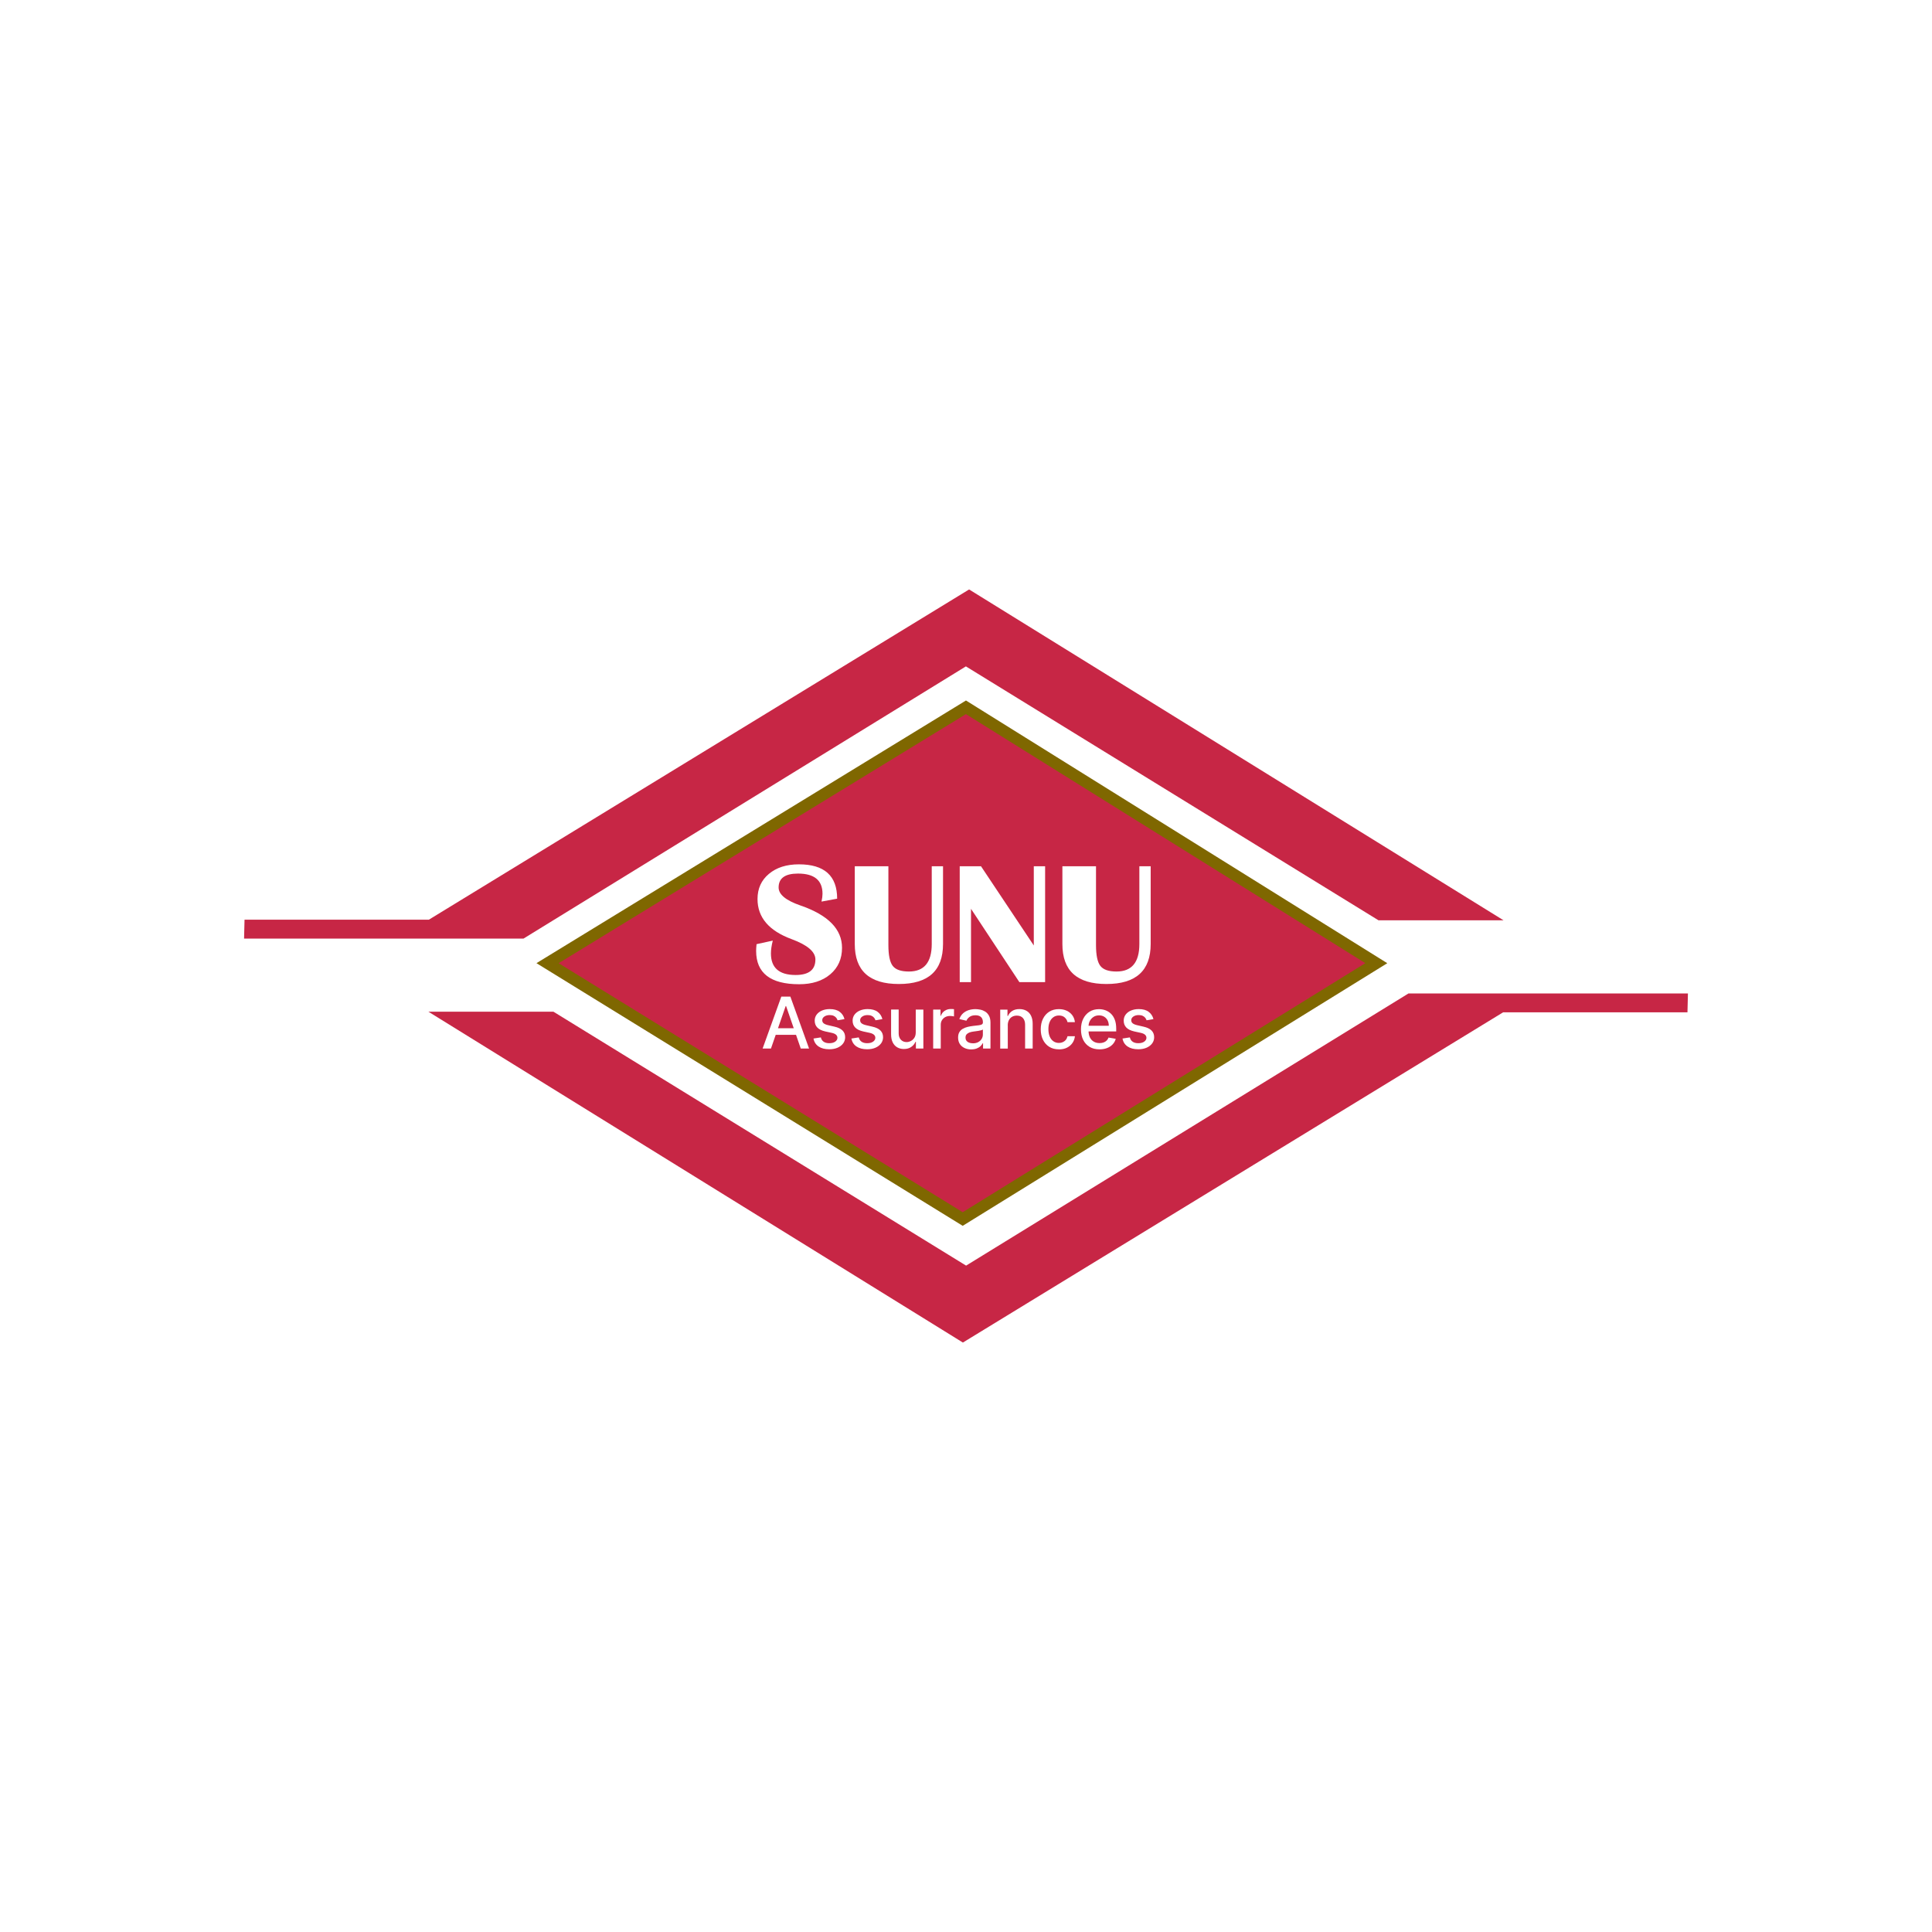 <svg width="500" height="500" viewBox="0 0 500 500" fill="none" xmlns="http://www.w3.org/2000/svg">
<rect width="500" height="500" fill="white"/>
<g clip-path="url(#clip0_2003_9656)">
<path d="M141.705 249.27L249.985 183.05L356.185 249.27L249.145 315.48L141.705 249.27Z" fill="#C72645" stroke="#7F6700" stroke-width="3" stroke-miterlimit="10"/>
<path d="M63.285 238.01H110.995L250.805 152.55L389.125 238.18H356.765L249.975 172.46L135.475 242.91H63.165L63.285 238.01Z" fill="#C72645"/>
<path d="M436.715 261.99H389.005L249.195 347.45L110.875 261.83H143.235L250.025 327.54L364.525 257.1H436.835L436.715 261.99Z" fill="#C72645"/>
<path d="M216.645 232.579L212.605 233.329C212.785 232.519 212.865 231.849 212.865 231.309C212.865 227.819 210.745 226.079 206.515 226.079C203.175 226.079 201.505 227.279 201.505 229.679C201.505 231.479 203.375 233.029 207.105 234.319C214.315 236.799 217.915 240.459 217.915 245.299C217.915 248.139 216.905 250.419 214.885 252.139C212.865 253.859 210.175 254.719 206.825 254.719C199.405 254.719 195.685 251.839 195.685 246.089C195.685 245.619 195.725 245.039 195.795 244.349L199.995 243.429C199.675 244.699 199.515 245.809 199.515 246.749C199.515 250.469 201.645 252.329 205.905 252.329C209.315 252.329 211.025 250.989 211.025 248.309C211.025 246.319 208.985 244.569 204.895 243.059C198.995 240.889 196.045 237.429 196.045 232.669C196.045 229.979 197.025 227.799 198.995 226.159C200.965 224.509 203.555 223.689 206.765 223.689C213.355 223.689 216.655 226.659 216.655 232.589L216.645 232.579Z" fill="white"/>
<path d="M244.055 224.189V244.309C244.055 251.209 240.245 254.659 232.615 254.659C224.985 254.659 221.215 251.209 221.215 244.309V224.189H229.915V244.579C229.915 247.219 230.295 249.019 231.045 249.979C231.795 250.949 233.195 251.429 235.225 251.429C239.165 251.429 241.135 249.059 241.135 244.309V224.189H244.055Z" fill="white"/>
<path d="M270.475 224.189V254.179H263.815L251.295 235.199V254.179H248.375V224.189H253.885L267.545 244.689V224.189H270.465H270.475Z" fill="white"/>
<path d="M297.795 224.189V244.309C297.795 251.209 293.975 254.659 286.345 254.659C278.715 254.659 274.945 251.209 274.945 244.309V224.189H283.645V244.579C283.645 247.219 284.025 249.019 284.775 249.979C285.525 250.949 286.925 251.429 288.955 251.429C292.895 251.429 294.865 249.059 294.865 244.309V224.189H297.785H297.795Z" fill="white"/>
<path d="M199.515 271.36H197.365L202.205 257.92H204.545L209.385 271.36H207.235L203.435 260.36H203.335L199.525 271.36H199.515ZM199.875 266.1H206.855V267.81H199.875V266.1Z" fill="white"/>
<path d="M218.545 263.74L216.765 264.05C216.695 263.82 216.575 263.61 216.415 263.4C216.255 263.19 216.035 263.03 215.765 262.9C215.495 262.77 215.155 262.7 214.745 262.7C214.185 262.7 213.725 262.82 213.355 263.07C212.985 263.32 212.795 263.64 212.795 264.02C212.795 264.36 212.915 264.63 213.165 264.83C213.415 265.04 213.815 265.2 214.375 265.33L215.975 265.7C216.905 265.91 217.595 266.24 218.045 266.69C218.495 267.14 218.725 267.72 218.725 268.43C218.725 269.03 218.555 269.57 218.205 270.04C217.855 270.51 217.375 270.88 216.755 271.15C216.135 271.42 215.415 271.55 214.605 271.55C213.475 271.55 212.555 271.31 211.845 270.83C211.135 270.35 210.695 269.66 210.535 268.77L212.435 268.48C212.555 268.97 212.795 269.35 213.165 269.6C213.535 269.85 214.015 269.98 214.605 269.98C215.245 269.98 215.765 269.85 216.145 269.58C216.525 269.31 216.725 268.98 216.725 268.59C216.725 268.27 216.605 268.01 216.375 267.8C216.145 267.59 215.785 267.42 215.305 267.31L213.595 266.94C212.655 266.73 211.955 266.38 211.515 265.92C211.065 265.45 210.845 264.86 210.845 264.14C210.845 263.55 211.015 263.02 211.345 262.58C211.675 262.14 212.135 261.78 212.725 261.53C213.315 261.28 213.985 261.15 214.745 261.15C215.835 261.15 216.695 261.39 217.315 261.86C217.945 262.33 218.355 262.96 218.555 263.75L218.545 263.74Z" fill="white"/>
<path d="M228.355 263.74L226.575 264.05C226.505 263.82 226.385 263.61 226.225 263.4C226.065 263.19 225.845 263.03 225.575 262.9C225.305 262.77 224.965 262.7 224.555 262.7C223.995 262.7 223.535 262.82 223.165 263.07C222.795 263.32 222.605 263.64 222.605 264.02C222.605 264.36 222.725 264.63 222.975 264.83C223.225 265.04 223.625 265.2 224.185 265.33L225.785 265.7C226.715 265.91 227.405 266.24 227.855 266.69C228.305 267.14 228.535 267.72 228.535 268.43C228.535 269.03 228.365 269.57 228.015 270.04C227.665 270.51 227.185 270.88 226.565 271.15C225.945 271.42 225.225 271.55 224.415 271.55C223.285 271.55 222.365 271.31 221.655 270.83C220.945 270.35 220.505 269.66 220.345 268.77L222.245 268.48C222.365 268.97 222.605 269.35 222.975 269.6C223.345 269.85 223.825 269.98 224.415 269.98C225.055 269.98 225.575 269.85 225.955 269.58C226.335 269.31 226.535 268.98 226.535 268.59C226.535 268.27 226.415 268.01 226.185 267.8C225.955 267.59 225.595 267.42 225.115 267.31L223.405 266.94C222.465 266.73 221.765 266.38 221.325 265.92C220.875 265.45 220.655 264.86 220.655 264.14C220.655 263.55 220.825 263.02 221.155 262.58C221.485 262.14 221.945 261.78 222.535 261.53C223.125 261.28 223.795 261.15 224.555 261.15C225.645 261.15 226.505 261.39 227.125 261.86C227.755 262.33 228.165 262.96 228.365 263.75L228.355 263.74Z" fill="white"/>
<path d="M236.995 267.18V261.28H238.965V271.36H237.035V269.61H236.935C236.705 270.15 236.335 270.6 235.825 270.95C235.315 271.31 234.685 271.48 233.925 271.48C233.275 271.48 232.705 271.34 232.205 271.05C231.705 270.76 231.315 270.34 231.035 269.77C230.755 269.21 230.615 268.51 230.615 267.68V261.27H232.575V267.44C232.575 268.13 232.765 268.67 233.145 269.08C233.525 269.49 234.025 269.69 234.625 269.69C234.995 269.69 235.355 269.6 235.725 269.41C236.095 269.22 236.395 268.95 236.635 268.58C236.875 268.21 236.995 267.74 236.995 267.16V267.18Z" fill="white"/>
<path d="M241.505 271.36V261.28H243.405V262.88H243.505C243.685 262.34 244.015 261.91 244.475 261.6C244.945 261.29 245.465 261.13 246.055 261.13C246.175 261.13 246.325 261.13 246.495 261.14C246.665 261.15 246.795 261.16 246.895 261.17V263.05C246.815 263.03 246.675 263 246.475 262.97C246.275 262.94 246.075 262.93 245.875 262.93C245.415 262.93 244.995 263.03 244.635 263.22C244.275 263.42 243.985 263.68 243.775 264.03C243.565 264.38 243.465 264.76 243.465 265.2V271.36H241.505Z" fill="white"/>
<path d="M251.355 271.59C250.715 271.59 250.135 271.47 249.625 271.23C249.115 270.99 248.705 270.65 248.405 270.19C248.105 269.73 247.955 269.18 247.955 268.52C247.955 267.95 248.065 267.48 248.285 267.12C248.505 266.75 248.795 266.46 249.175 266.25C249.545 266.04 249.965 265.87 250.425 265.76C250.885 265.65 251.355 265.57 251.825 265.51C252.425 265.44 252.915 265.38 253.295 265.34C253.675 265.29 253.945 265.22 254.115 265.11C254.285 265 254.375 264.83 254.375 264.6V264.55C254.375 263.98 254.215 263.53 253.895 263.22C253.575 262.91 253.095 262.75 252.455 262.75C251.815 262.75 251.275 262.9 250.895 263.19C250.515 263.48 250.255 263.8 250.115 264.16L248.275 263.74C248.495 263.13 248.815 262.63 249.235 262.25C249.655 261.87 250.145 261.6 250.695 261.42C251.245 261.25 251.825 261.16 252.435 261.16C252.835 261.16 253.265 261.21 253.715 261.3C254.165 261.39 254.595 261.57 254.985 261.81C255.375 262.06 255.705 262.42 255.955 262.88C256.205 263.34 256.335 263.94 256.335 264.67V271.36H254.415V269.98H254.335C254.205 270.23 254.015 270.48 253.765 270.73C253.515 270.98 253.185 271.18 252.785 271.34C252.385 271.5 251.905 271.58 251.355 271.58V271.59ZM251.785 270.01C252.325 270.01 252.795 269.9 253.175 269.69C253.565 269.48 253.855 269.19 254.065 268.85C254.265 268.5 254.365 268.13 254.365 267.73V266.43C254.295 266.5 254.155 266.56 253.965 266.62C253.765 266.68 253.535 266.73 253.285 266.77C253.035 266.81 252.785 266.85 252.545 266.88C252.305 266.91 252.105 266.94 251.945 266.96C251.565 267.01 251.215 267.09 250.905 267.2C250.595 267.31 250.345 267.48 250.155 267.69C249.965 267.9 249.875 268.18 249.875 268.53C249.875 269.02 250.055 269.38 250.415 269.63C250.775 269.88 251.235 270 251.785 270V270.01Z" fill="white"/>
<path d="M260.815 265.38V271.37H258.855V261.29H260.735V262.93H260.855C261.085 262.4 261.455 261.97 261.945 261.64C262.445 261.32 263.065 261.15 263.825 261.15C264.515 261.15 265.115 261.29 265.625 261.58C266.145 261.87 266.545 262.29 266.825 262.86C267.105 263.43 267.255 264.12 267.255 264.95V271.36H265.295V265.18C265.295 264.45 265.105 263.88 264.725 263.46C264.345 263.04 263.825 262.84 263.155 262.84C262.695 262.84 262.295 262.94 261.945 263.13C261.595 263.33 261.315 263.62 261.115 263.99C260.915 264.37 260.805 264.82 260.805 265.36L260.815 265.38Z" fill="white"/>
<path d="M274.045 271.57C273.065 271.57 272.235 271.35 271.525 270.9C270.825 270.46 270.285 269.84 269.905 269.06C269.525 268.28 269.345 267.38 269.345 266.37C269.345 265.36 269.535 264.44 269.925 263.66C270.315 262.87 270.855 262.26 271.555 261.82C272.255 261.38 273.075 261.16 274.025 261.16C274.795 261.16 275.475 261.3 276.075 261.58C276.675 261.86 277.155 262.26 277.525 262.76C277.895 263.27 278.115 263.86 278.185 264.54H276.275C276.165 264.07 275.935 263.66 275.555 263.32C275.175 262.98 274.685 262.81 274.055 262.81C273.505 262.81 273.035 262.95 272.625 263.24C272.215 263.53 271.895 263.93 271.665 264.46C271.435 264.99 271.325 265.61 271.325 266.33C271.325 267.05 271.435 267.7 271.655 268.23C271.875 268.76 272.195 269.18 272.605 269.47C273.015 269.76 273.495 269.91 274.055 269.91C274.425 269.91 274.765 269.84 275.065 269.7C275.365 269.56 275.625 269.37 275.835 269.11C276.045 268.85 276.185 268.54 276.275 268.18H278.185C278.115 268.83 277.905 269.41 277.545 269.93C277.195 270.44 276.715 270.84 276.125 271.14C275.535 271.44 274.835 271.58 274.045 271.58V271.57Z" fill="white"/>
<path d="M284.545 271.57C283.555 271.57 282.695 271.36 281.985 270.93C281.275 270.5 280.715 269.9 280.335 269.13C279.945 268.35 279.755 267.44 279.755 266.4C279.755 265.36 279.945 264.46 280.335 263.67C280.725 262.88 281.265 262.27 281.965 261.83C282.665 261.39 283.485 261.17 284.415 261.17C284.985 261.17 285.535 261.26 286.065 261.45C286.595 261.64 287.075 261.93 287.505 262.34C287.925 262.74 288.265 263.26 288.505 263.9C288.755 264.54 288.875 265.32 288.875 266.23V266.93H280.865V265.46H286.955C286.955 264.94 286.855 264.49 286.645 264.08C286.435 263.68 286.145 263.36 285.765 263.13C285.385 262.9 284.945 262.78 284.435 262.78C283.885 262.78 283.405 262.91 282.995 263.18C282.585 263.45 282.275 263.8 282.045 264.23C281.815 264.66 281.715 265.13 281.715 265.63V266.78C281.715 267.45 281.835 268.03 282.075 268.5C282.315 268.97 282.645 269.33 283.075 269.58C283.505 269.83 284.005 269.95 284.575 269.95C284.945 269.95 285.285 269.9 285.595 269.79C285.905 269.68 286.165 269.52 286.385 269.31C286.605 269.1 286.775 268.83 286.895 268.52L288.755 268.85C288.605 269.4 288.335 269.88 287.955 270.28C287.575 270.68 287.095 271.01 286.515 271.23C285.935 271.46 285.285 271.57 284.555 271.57H284.545Z" fill="white"/>
<path d="M298.515 263.74L296.735 264.05C296.655 263.82 296.545 263.61 296.385 263.4C296.225 263.19 296.005 263.03 295.735 262.9C295.465 262.77 295.125 262.7 294.715 262.7C294.155 262.7 293.695 262.82 293.325 263.07C292.955 263.32 292.765 263.64 292.765 264.02C292.765 264.36 292.885 264.63 293.135 264.83C293.385 265.04 293.785 265.2 294.345 265.33L295.945 265.7C296.875 265.91 297.565 266.24 298.015 266.69C298.465 267.14 298.695 267.72 298.695 268.43C298.695 269.03 298.525 269.57 298.175 270.04C297.825 270.51 297.345 270.88 296.725 271.15C296.105 271.42 295.385 271.55 294.575 271.55C293.445 271.55 292.525 271.31 291.815 270.83C291.105 270.35 290.665 269.66 290.505 268.77L292.405 268.48C292.525 268.97 292.765 269.35 293.135 269.6C293.505 269.85 293.985 269.98 294.575 269.98C295.215 269.98 295.735 269.85 296.115 269.58C296.495 269.31 296.695 268.98 296.695 268.59C296.695 268.27 296.575 268.01 296.345 267.8C296.115 267.59 295.755 267.42 295.275 267.31L293.565 266.94C292.625 266.73 291.925 266.38 291.485 265.92C291.035 265.45 290.815 264.86 290.815 264.14C290.815 263.55 290.985 263.02 291.315 262.58C291.645 262.13 292.105 261.78 292.695 261.53C293.285 261.28 293.955 261.15 294.705 261.15C295.795 261.15 296.655 261.39 297.275 261.86C297.895 262.33 298.315 262.96 298.515 263.75V263.74Z" fill="white"/>
</g>
<defs>
<clipPath id="clip0_2003_9656">
<rect width="373.67" height="194.9" fill="white" transform="translate(63.165 152.55)"/>
</clipPath>
</defs>
</svg>
